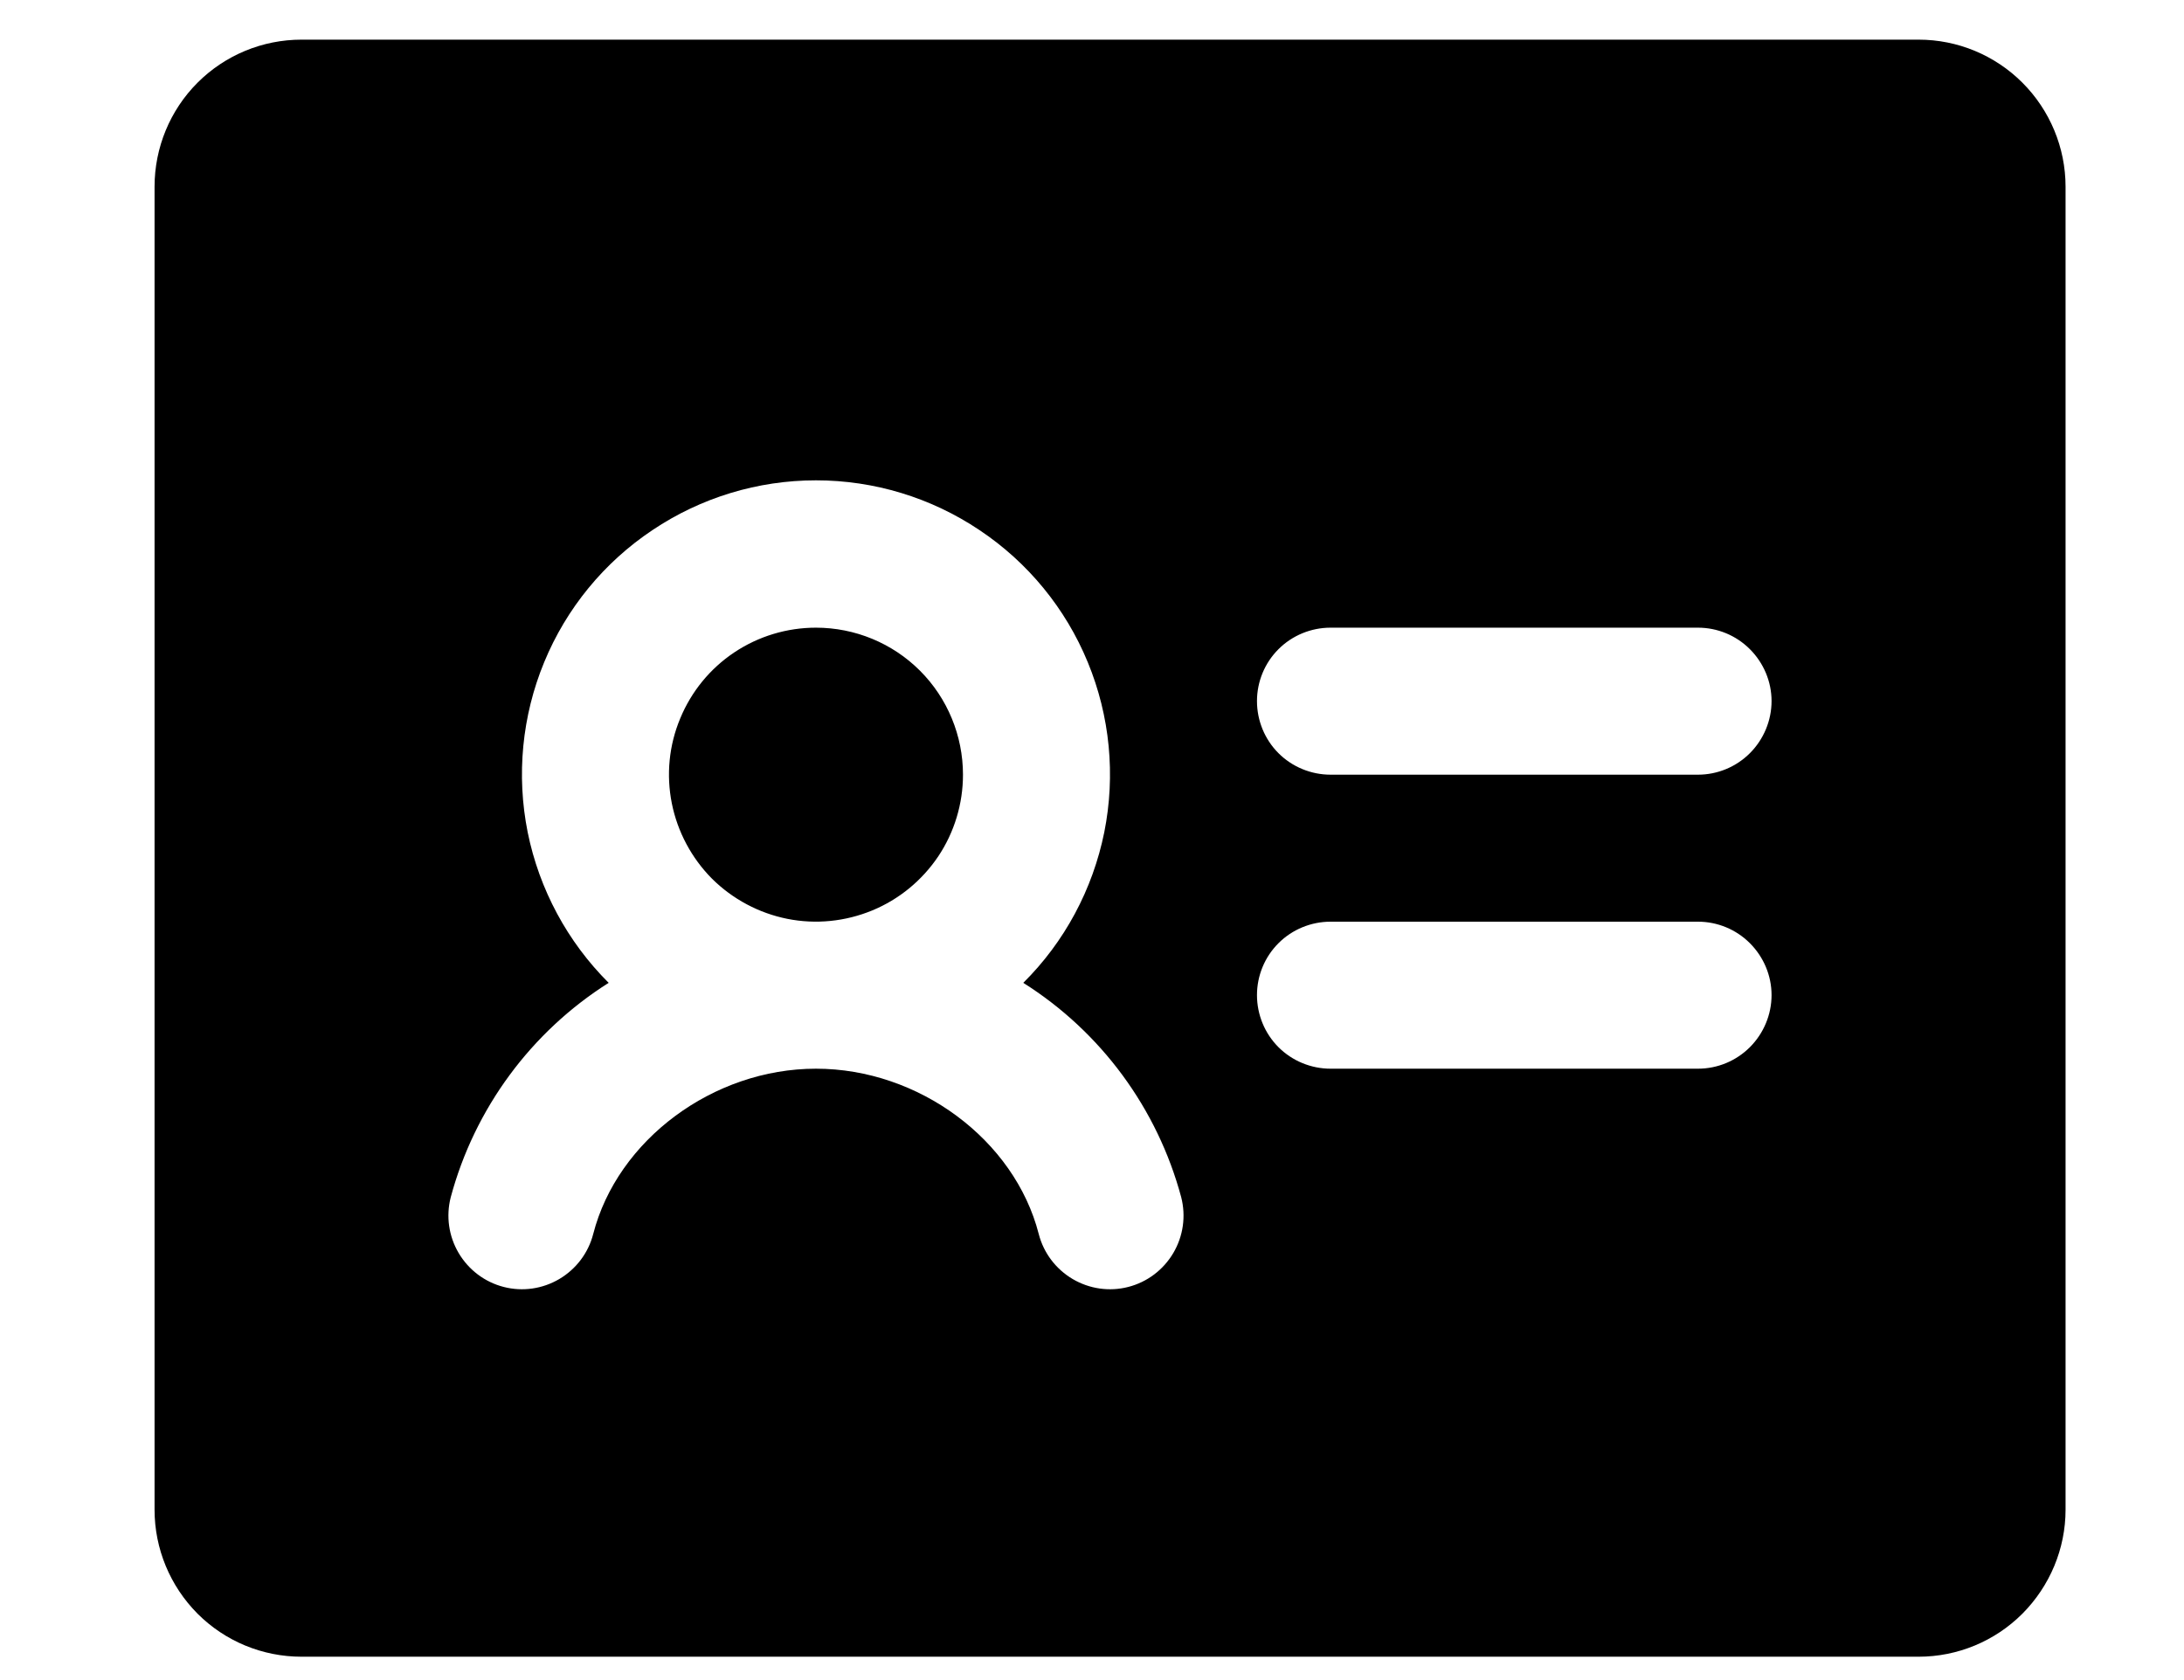 <svg width="13" height="10" viewBox="0 0 13 10" fill="none" xmlns="http://www.w3.org/2000/svg">
<path d="M5.732 4.611C5.732 4.784 5.681 4.953 5.585 5.097C5.488 5.241 5.352 5.353 5.192 5.419C5.032 5.485 4.856 5.503 4.686 5.469C4.517 5.435 4.361 5.352 4.238 5.23C4.116 5.107 4.033 4.951 3.999 4.782C3.965 4.612 3.982 4.436 4.049 4.276C4.115 4.116 4.227 3.979 4.371 3.883C4.515 3.787 4.684 3.736 4.857 3.736C5.089 3.736 5.312 3.828 5.476 3.992C5.64 4.156 5.732 4.379 5.732 4.611ZM12.295 1.111V8.986C12.295 9.218 12.202 9.44 12.038 9.605C11.874 9.769 11.652 9.861 11.42 9.861H1.795C1.562 9.861 1.34 9.769 1.176 9.605C1.012 9.44 0.92 9.218 0.92 8.986V1.111C0.92 0.879 1.012 0.656 1.176 0.492C1.34 0.328 1.562 0.236 1.795 0.236H11.42C11.652 0.236 11.874 0.328 12.038 0.492C12.202 0.656 12.295 0.879 12.295 1.111ZM7.031 7.126C6.889 6.598 6.554 6.142 6.091 5.85C6.337 5.606 6.504 5.294 6.573 4.954C6.641 4.614 6.607 4.262 6.475 3.942C6.343 3.621 6.118 3.347 5.83 3.155C5.542 2.962 5.204 2.859 4.857 2.859C4.51 2.859 4.172 2.962 3.884 3.155C3.596 3.347 3.371 3.621 3.239 3.942C3.107 4.262 3.073 4.614 3.141 4.954C3.21 5.294 3.378 5.606 3.623 5.85C3.161 6.142 2.825 6.598 2.683 7.126C2.654 7.239 2.671 7.358 2.73 7.458C2.789 7.558 2.885 7.631 2.998 7.66C3.11 7.689 3.229 7.672 3.329 7.613C3.429 7.554 3.502 7.458 3.531 7.345C3.675 6.785 4.245 6.361 4.857 6.361C5.469 6.361 6.039 6.784 6.183 7.345C6.212 7.458 6.285 7.554 6.385 7.613C6.485 7.672 6.604 7.689 6.716 7.66C6.829 7.631 6.925 7.558 6.984 7.458C7.043 7.358 7.06 7.239 7.031 7.126ZM10.545 5.923C10.545 5.807 10.498 5.696 10.416 5.614C10.334 5.532 10.223 5.486 10.107 5.486H7.92C7.804 5.486 7.692 5.532 7.61 5.614C7.528 5.696 7.482 5.807 7.482 5.923C7.482 6.039 7.528 6.151 7.61 6.233C7.692 6.315 7.804 6.361 7.92 6.361H10.107C10.223 6.361 10.334 6.315 10.416 6.233C10.498 6.151 10.545 6.039 10.545 5.923ZM10.545 4.173C10.545 4.057 10.498 3.946 10.416 3.864C10.334 3.782 10.223 3.736 10.107 3.736H7.92C7.804 3.736 7.692 3.782 7.61 3.864C7.528 3.946 7.482 4.057 7.482 4.173C7.482 4.289 7.528 4.401 7.61 4.483C7.692 4.565 7.804 4.611 7.92 4.611H10.107C10.223 4.611 10.334 4.565 10.416 4.483C10.498 4.401 10.545 4.289 10.545 4.173Z" fill="black"/>
</svg>

